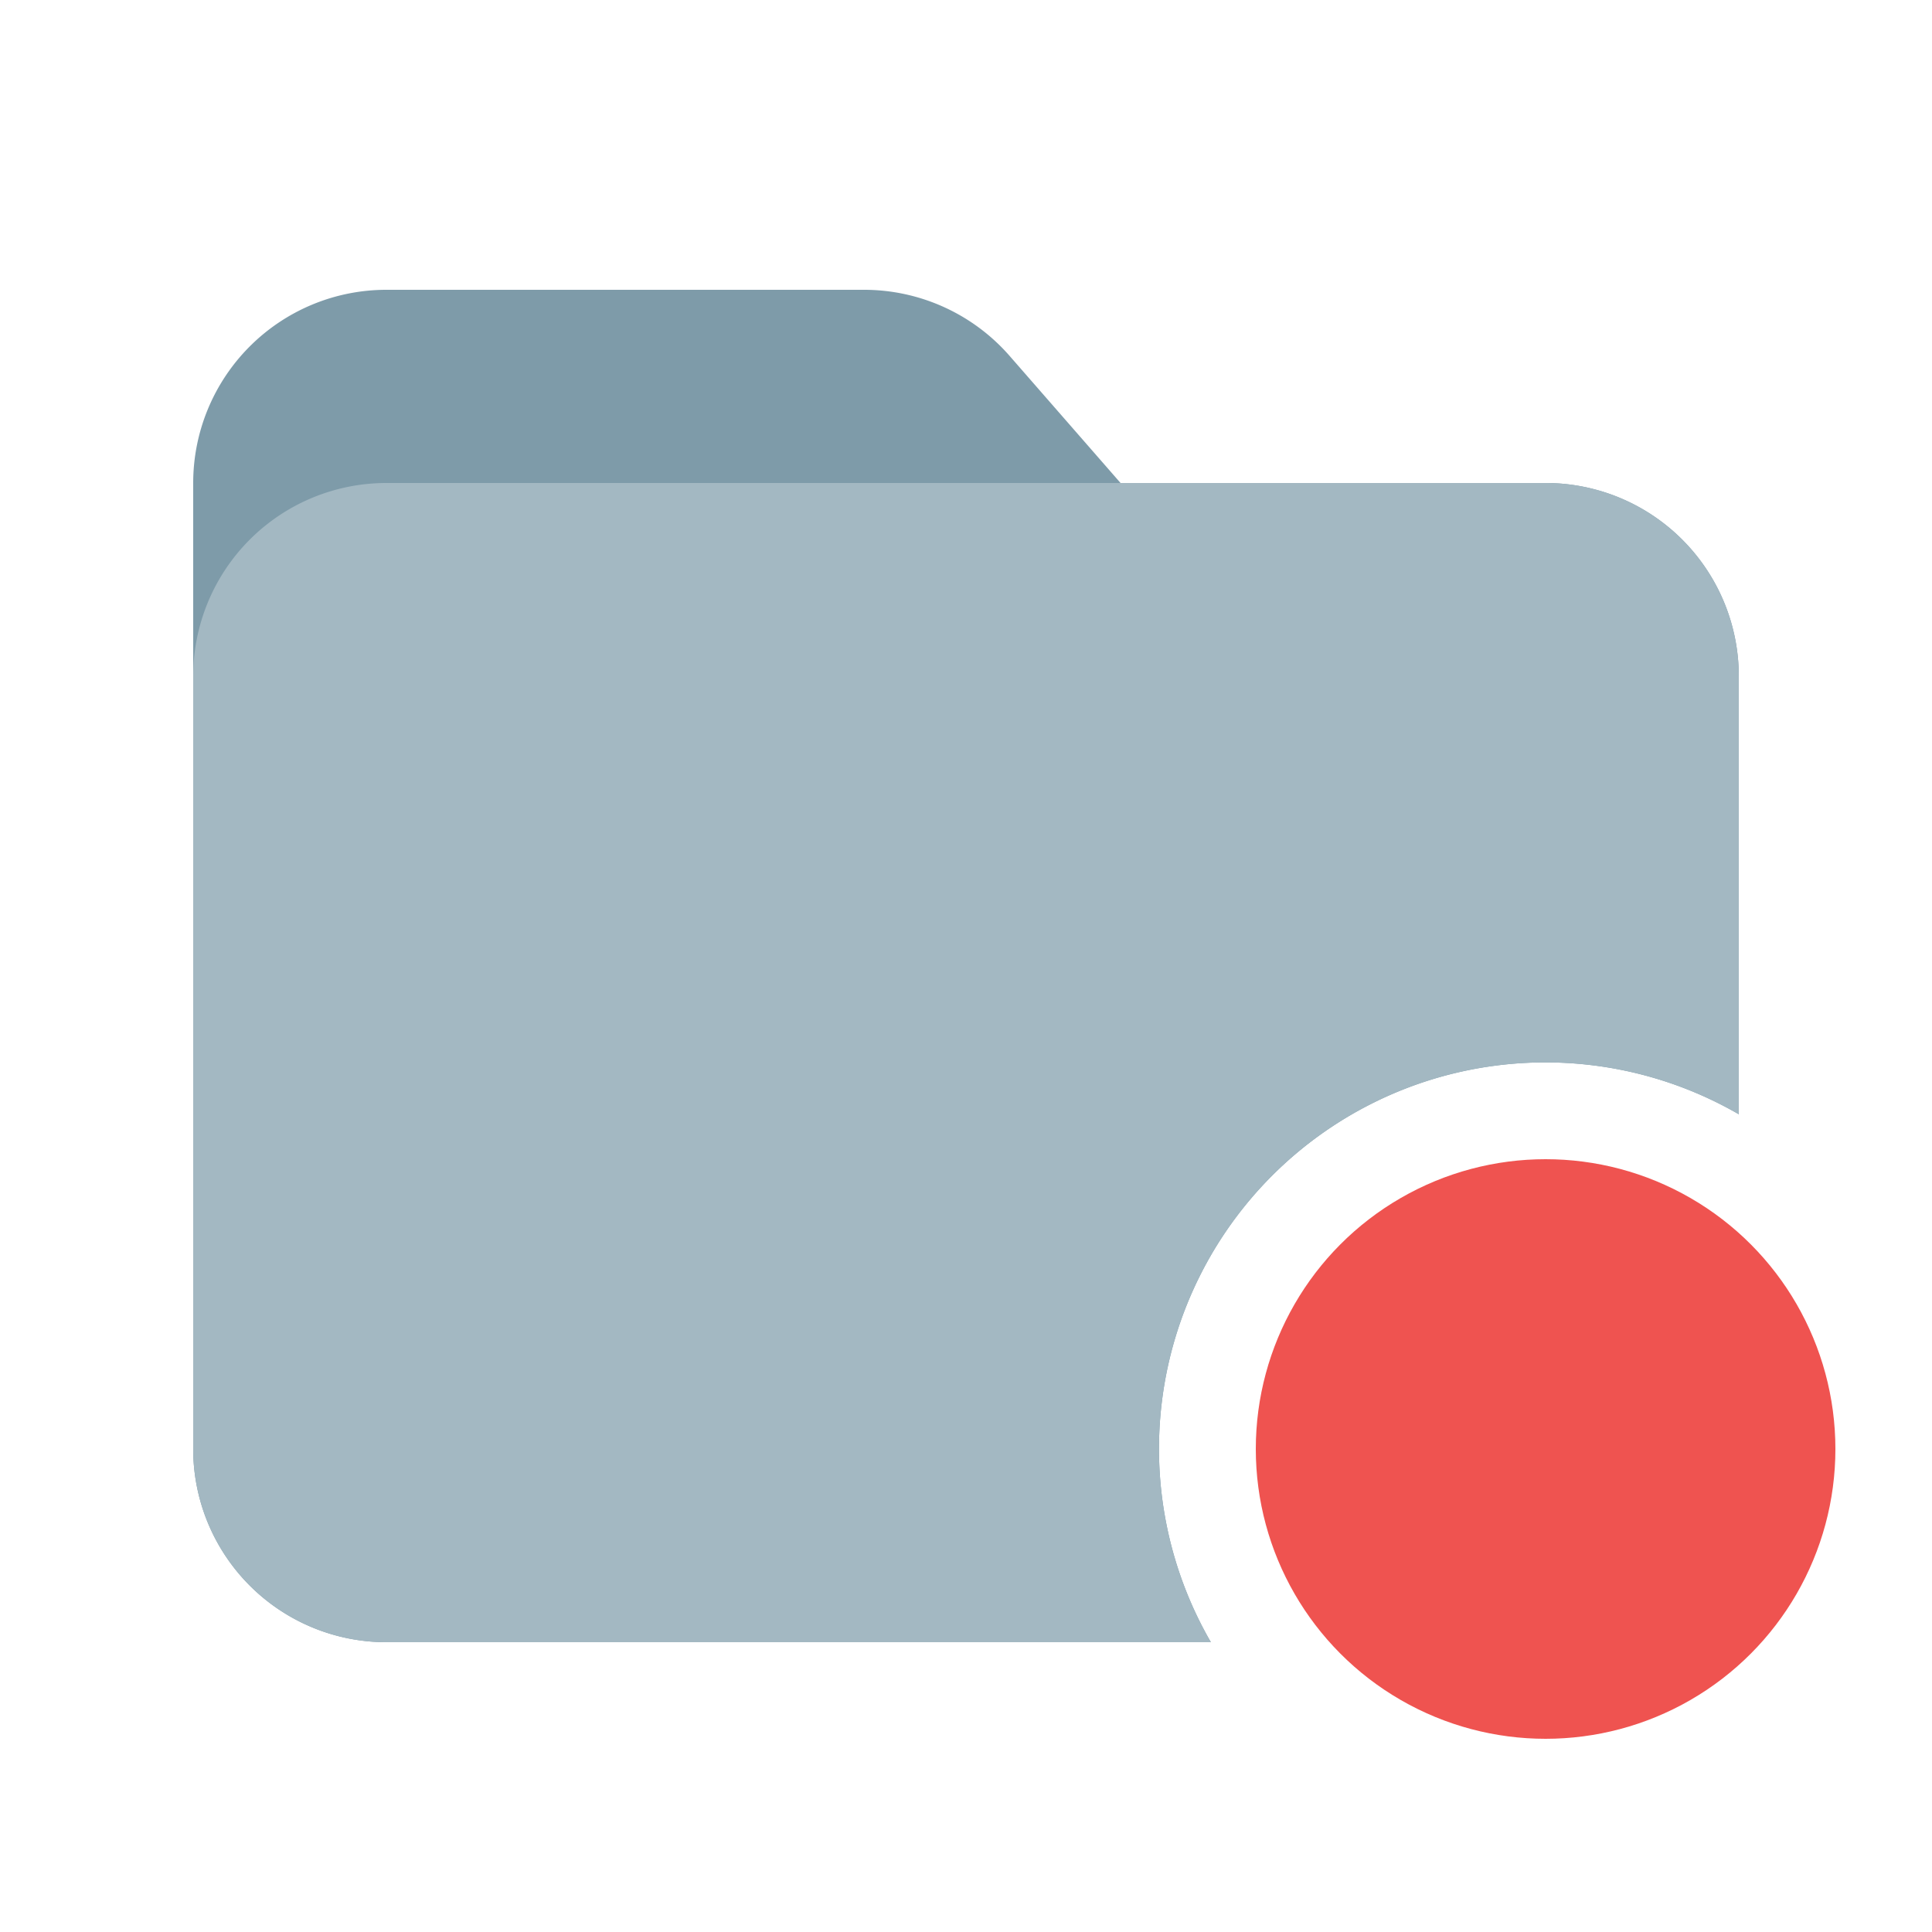 <svg xmlns="http://www.w3.org/2000/svg" width="20" height="20" fill="none" viewBox="0 0 20 20">
  <g class="20x20/Solid/folder_error">
    <path fill="#7E9BA9" fill-rule="evenodd" d="M2 5a2 2 0 0 1 2-2h4.945a2 2 0 0 1 1.507.685L11.6 5H16a2 2 0 0 1 2 2v4.535A4 4 0 0 0 12.535 17H4a2 2 0 0 1-2-2V5Z" class="Secondary" clip-rule="evenodd"/>
    <path fill="#A3B8C2" fill-rule="evenodd" d="M4 5a2 2 0 0 0-2 2v8a2 2 0 0 0 2 2h8.535A4 4 0 0 1 18 11.535V7a2 2 0 0 0-2-2H4Z" class="Primary" clip-rule="evenodd"/>
    <circle cx="16" cy="15" r="3" fill="#EF5350" class="Tertiary"/>
  </g>
</svg>
